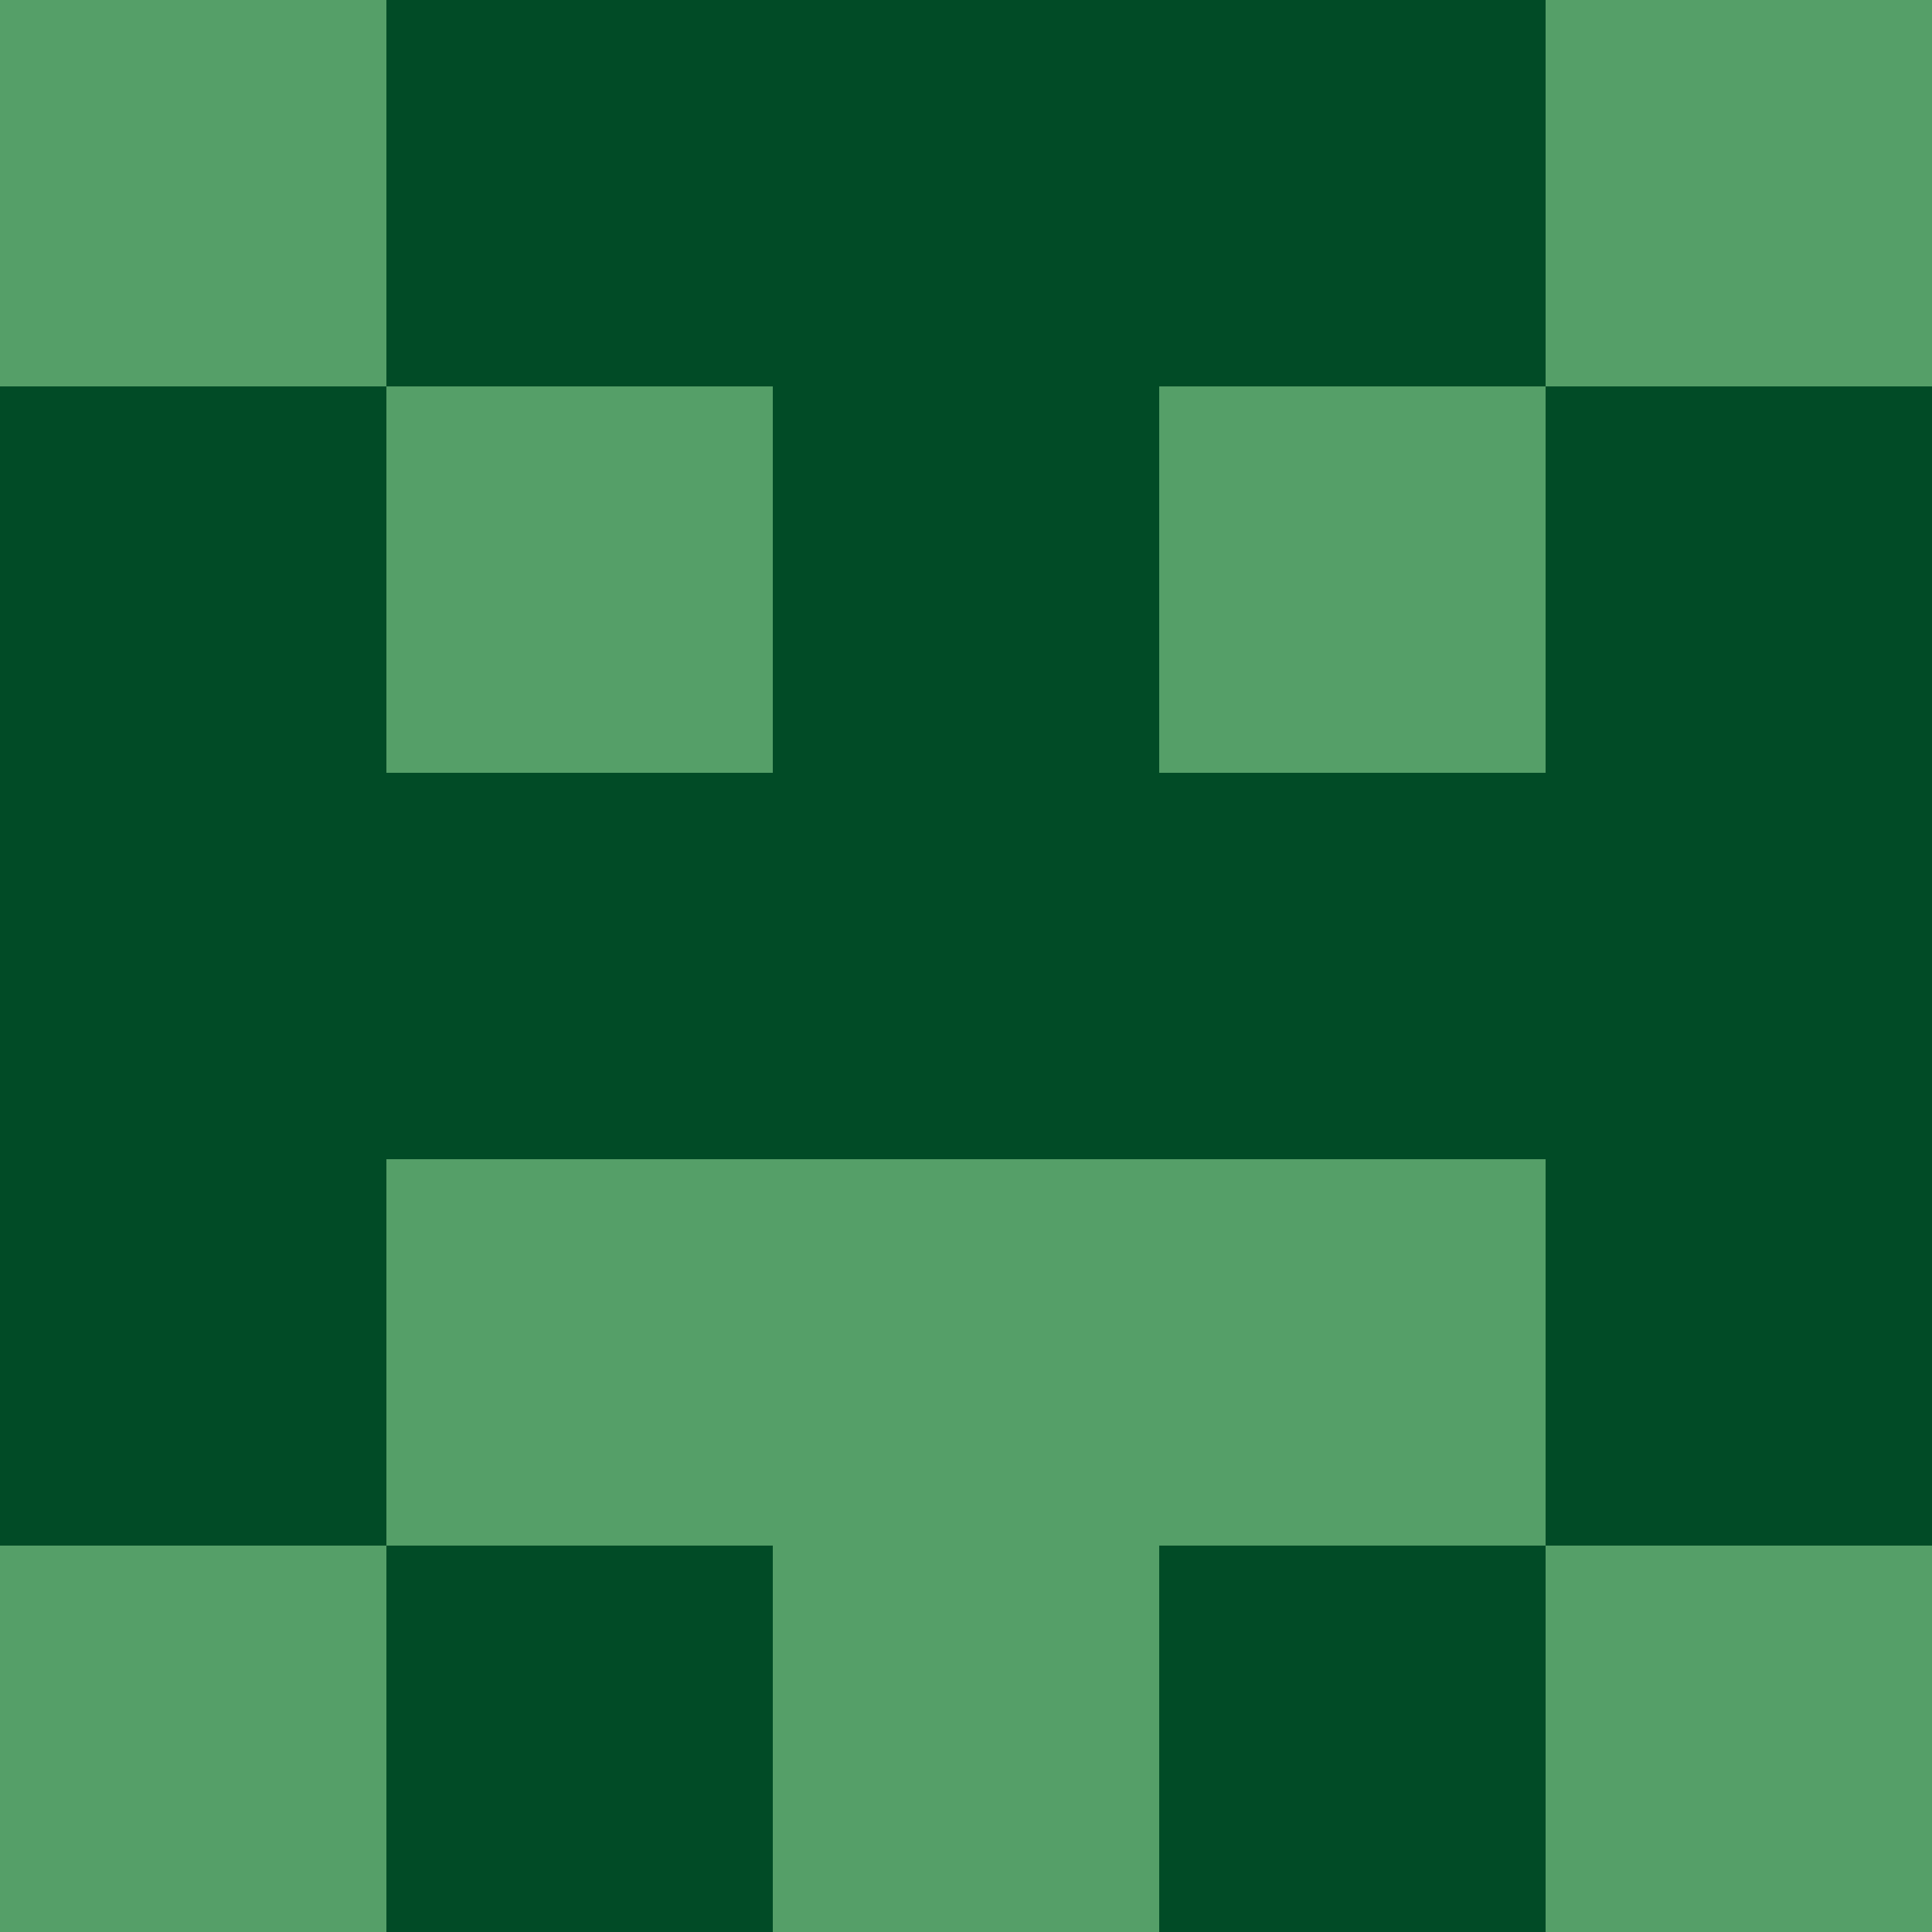 <?xml version="1.0" encoding="utf-8"?>
<!DOCTYPE svg PUBLIC "-//W3C//DTD SVG 20010904//EN"
        "http://www.w3.org/TR/2001/REC-SVG-20010904/DTD/svg10.dtd">

<svg width="400" height="400" viewBox="0 0 5 5"
    xmlns="http://www.w3.org/2000/svg"
    xmlns:xlink="http://www.w3.org/1999/xlink">
            <rect x="0" y="0" width="1" height="1" fill="#559F68" />
        <rect x="0" y="1" width="1" height="1" fill="#014B26" />
        <rect x="0" y="2" width="1" height="1" fill="#014B26" />
        <rect x="0" y="3" width="1" height="1" fill="#014B26" />
        <rect x="0" y="4" width="1" height="1" fill="#559F68" />
                <rect x="1" y="0" width="1" height="1" fill="#014B26" />
        <rect x="1" y="1" width="1" height="1" fill="#559F68" />
        <rect x="1" y="2" width="1" height="1" fill="#014B26" />
        <rect x="1" y="3" width="1" height="1" fill="#559F68" />
        <rect x="1" y="4" width="1" height="1" fill="#014B26" />
                <rect x="2" y="0" width="1" height="1" fill="#014B26" />
        <rect x="2" y="1" width="1" height="1" fill="#014B26" />
        <rect x="2" y="2" width="1" height="1" fill="#014B26" />
        <rect x="2" y="3" width="1" height="1" fill="#559F68" />
        <rect x="2" y="4" width="1" height="1" fill="#559F68" />
                <rect x="3" y="0" width="1" height="1" fill="#014B26" />
        <rect x="3" y="1" width="1" height="1" fill="#559F68" />
        <rect x="3" y="2" width="1" height="1" fill="#014B26" />
        <rect x="3" y="3" width="1" height="1" fill="#559F68" />
        <rect x="3" y="4" width="1" height="1" fill="#014B26" />
                <rect x="4" y="0" width="1" height="1" fill="#559F68" />
        <rect x="4" y="1" width="1" height="1" fill="#014B26" />
        <rect x="4" y="2" width="1" height="1" fill="#014B26" />
        <rect x="4" y="3" width="1" height="1" fill="#014B26" />
        <rect x="4" y="4" width="1" height="1" fill="#559F68" />
        
</svg>



